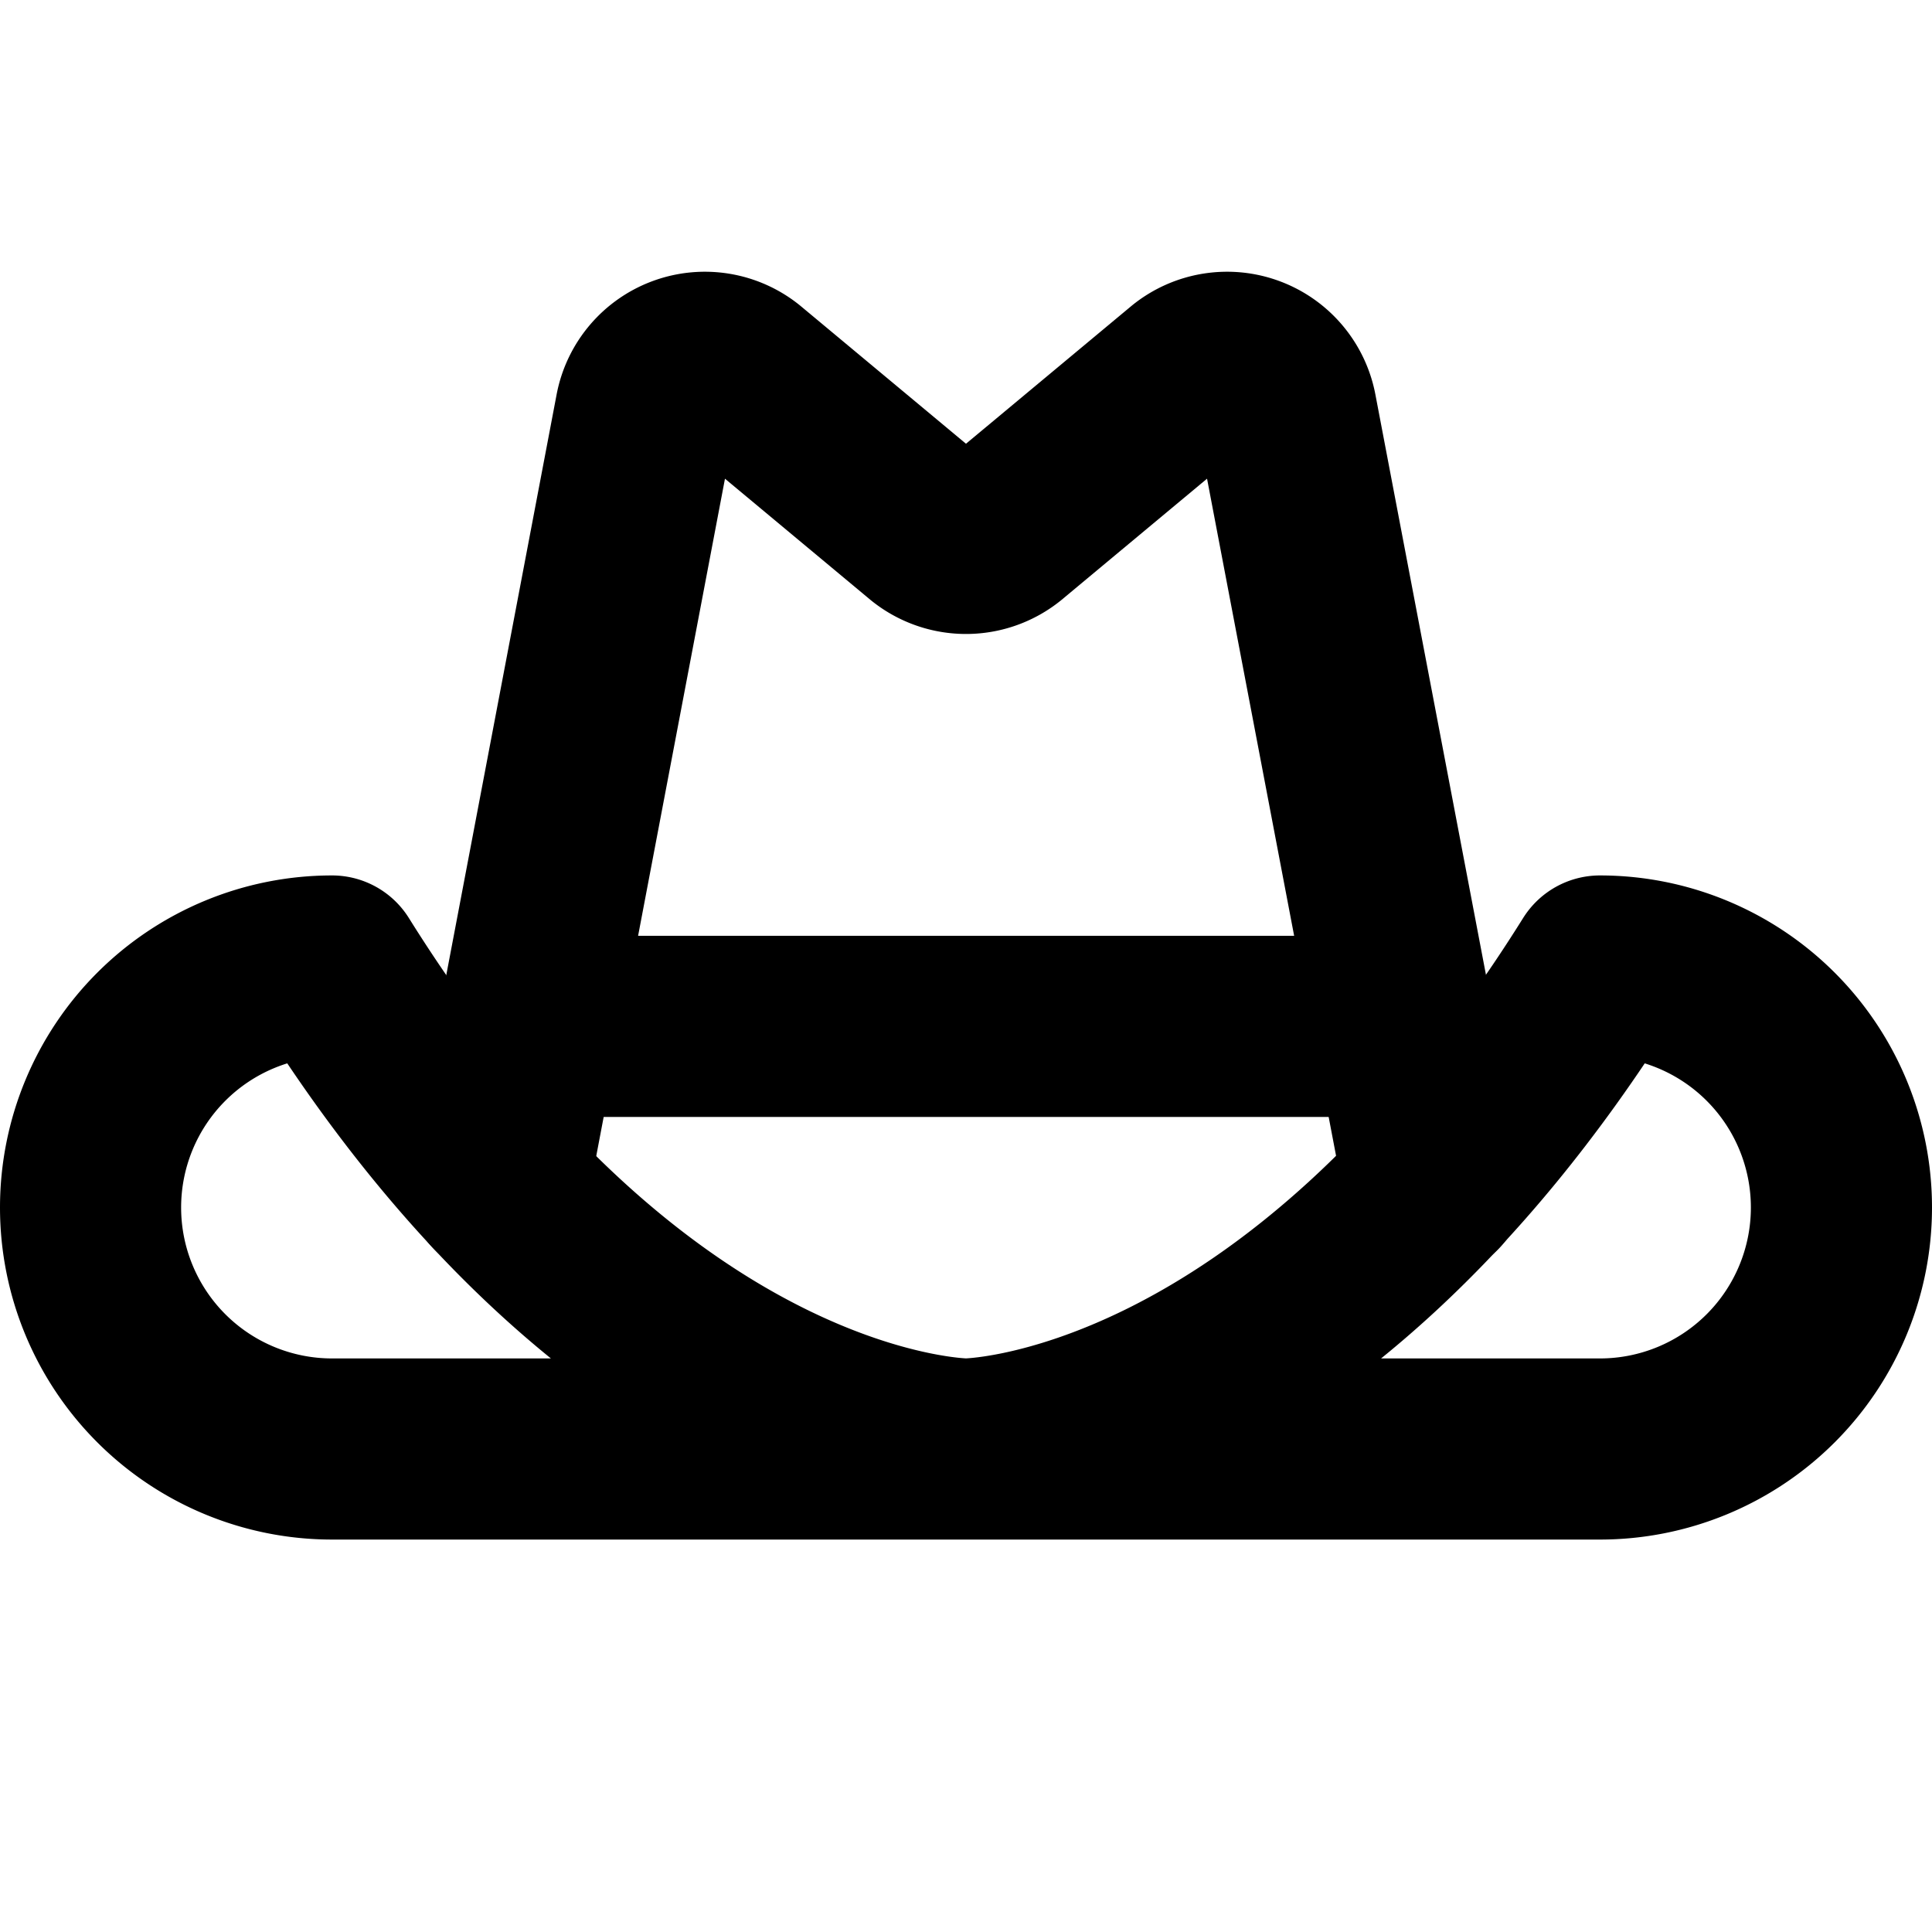 <svg xmlns="http://www.w3.org/2000/svg" viewBox="0 0 256 256" width="20" height="20"><path fill="none" d="M0 0h256v256H0z"/><path d="M44 128c40 64 84 64 84 64s44 0 84-64a32 32 0 010 64H44a32 32 0 010-64zM70.06 136h115.88" fill="none" stroke="currentColor" stroke-linecap="round" stroke-linejoin="round" stroke-width="24"/><path d="M66.05 157.08L85.54 54.53a8 8 0 0112.86-4.77L123 70.25a8 8 0 0010 0l24.6-20.49a8 8 0 0112.86 4.77L190 157.08" fill="none" stroke="currentColor" stroke-linecap="round" stroke-linejoin="round" stroke-width="24"/></svg>